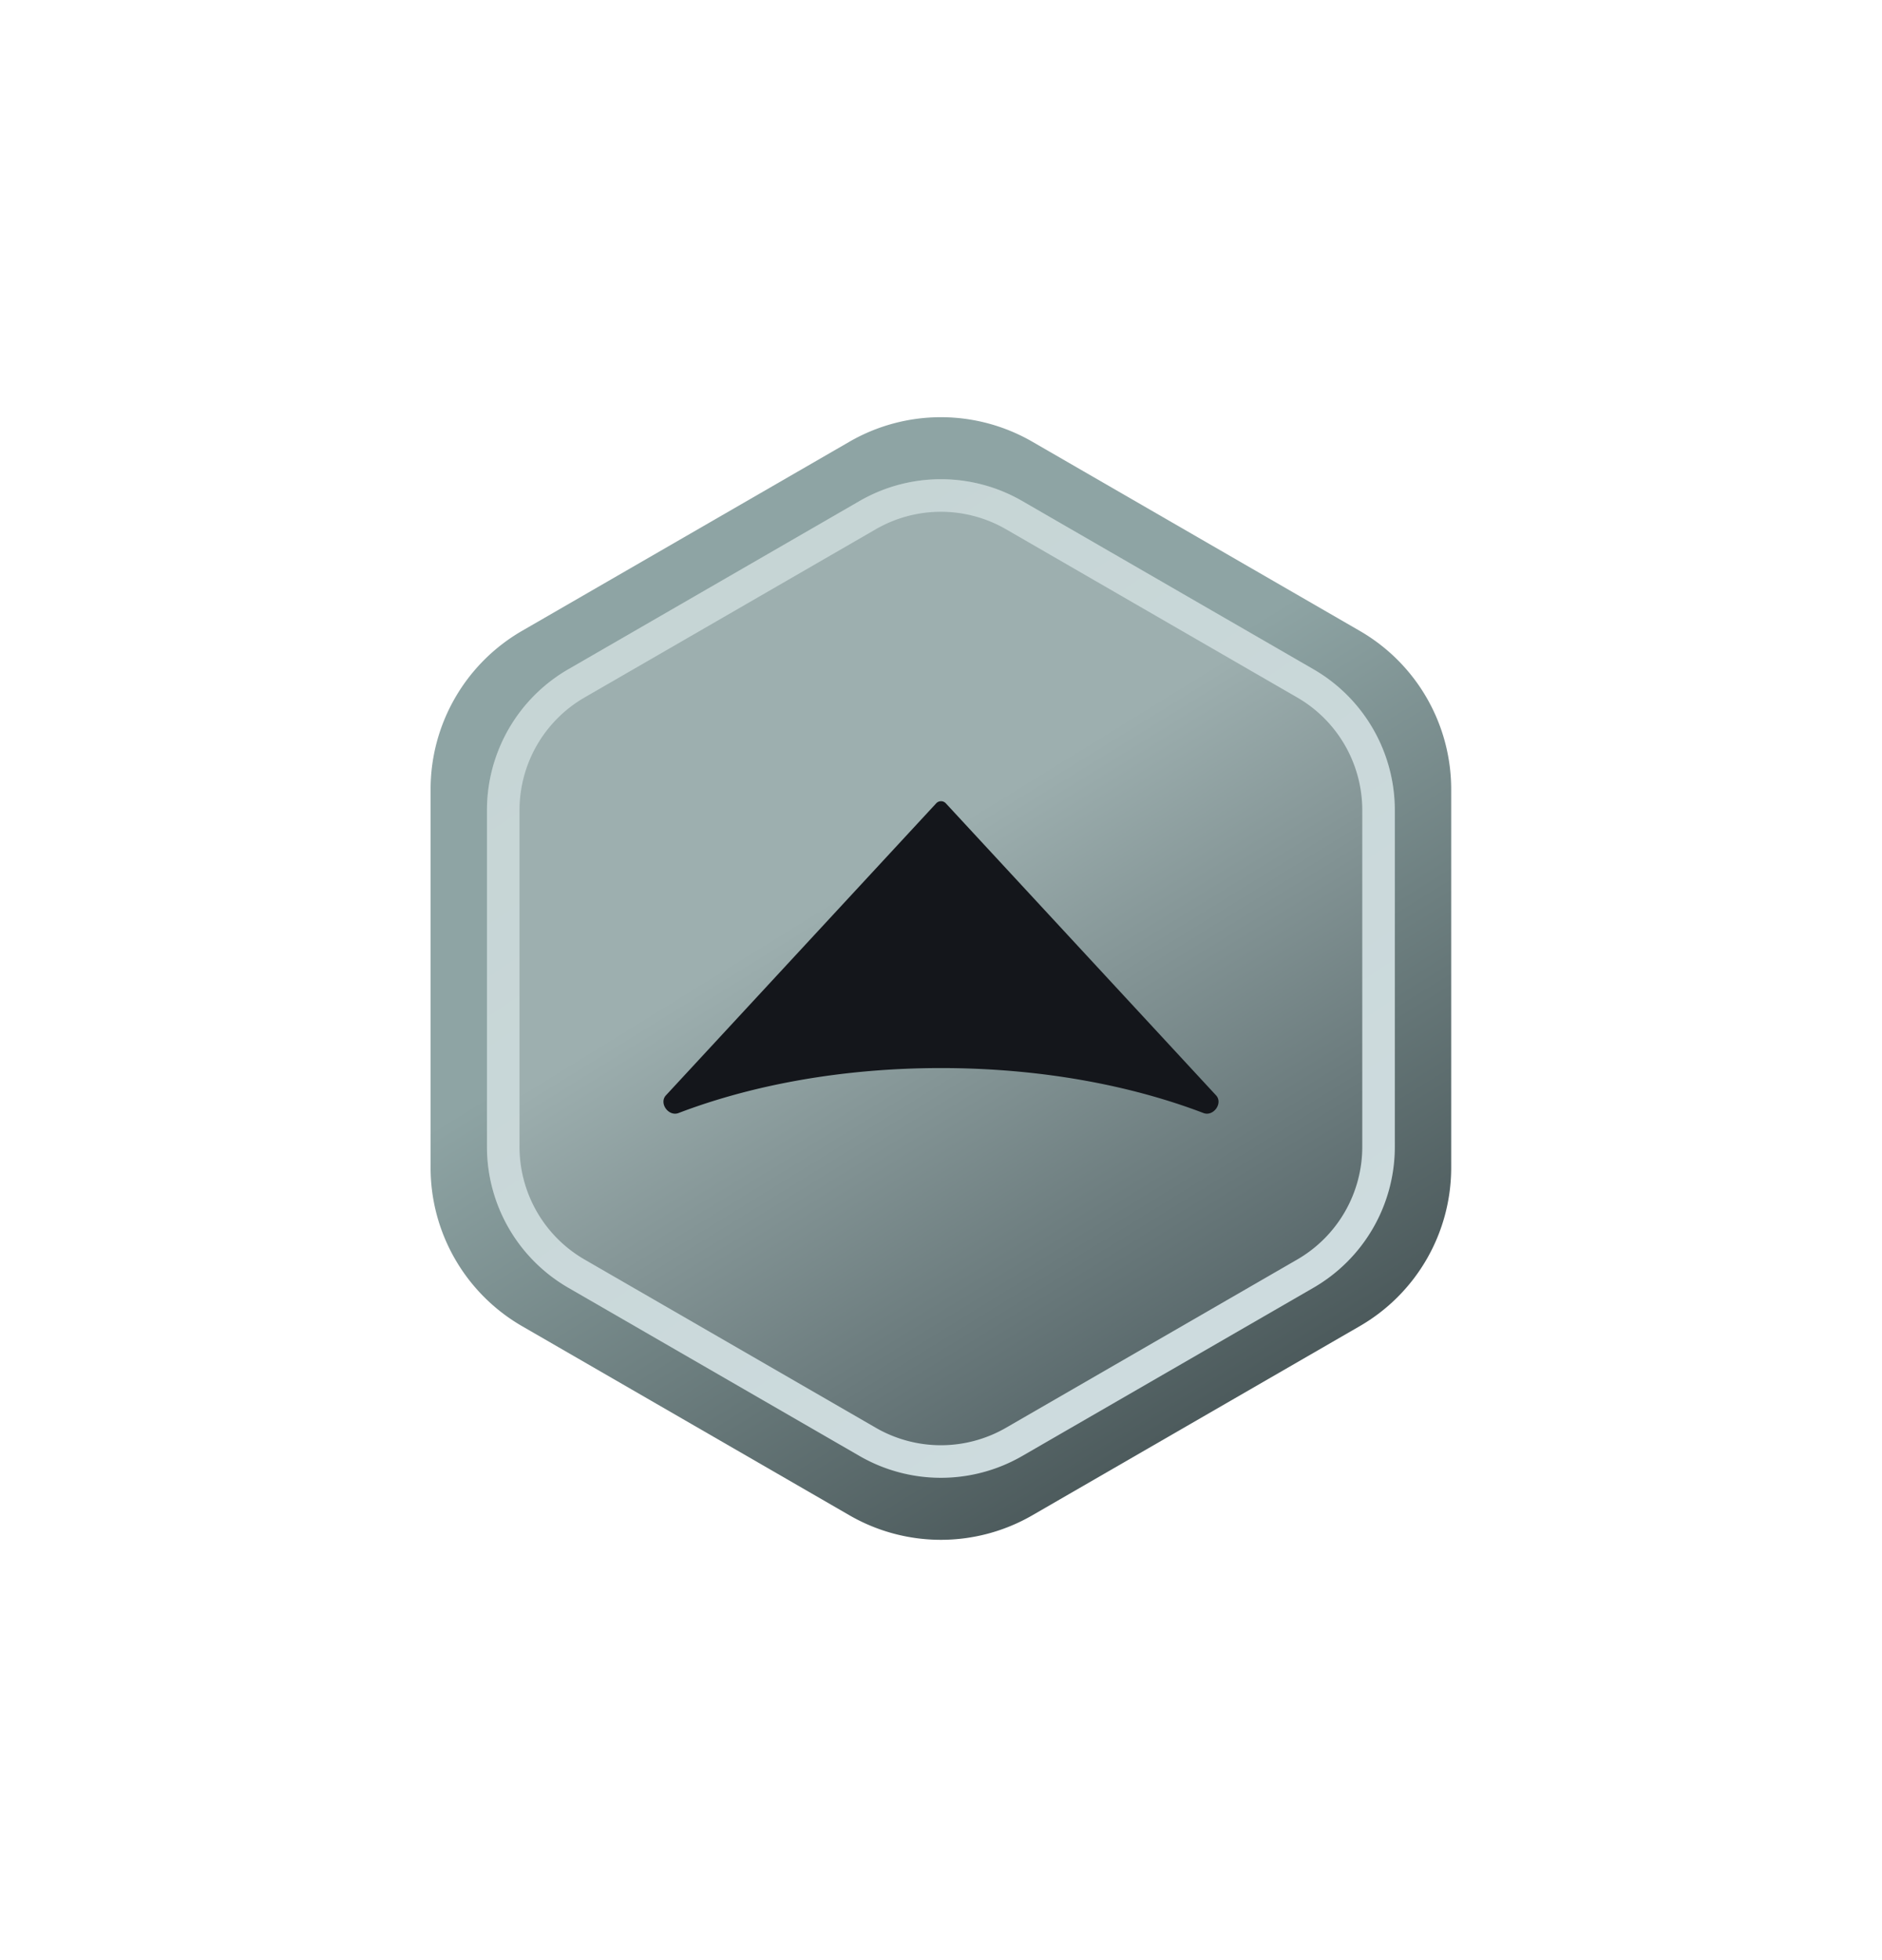 <svg xmlns="http://www.w3.org/2000/svg" width="98" height="102" fill="none"><g filter="url(#a)"><path fill="url(#b)" d="M44.233 22.987a9.523 9.523 0 0 1 9.523 0l17.05 9.844a9.522 9.522 0 0 1 4.761 8.246v19.688a9.523 9.523 0 0 1-4.761 8.247l-17.05 9.844a9.523 9.523 0 0 1-9.523 0l-17.05-9.844a9.523 9.523 0 0 1-4.761-8.247V41.077a9.522 9.522 0 0 1 4.76-8.246l17.051-9.844z"/></g><g filter="url(#c)"><path fill="url(#d)" d="M44.759 26.073a8.47 8.47 0 0 1 8.47 0l15.167 8.756a8.47 8.47 0 0 1 4.235 7.336v17.513a8.47 8.47 0 0 1-4.235 7.336L53.23 75.77a8.47 8.47 0 0 1-8.471 0l-15.167-8.756a8.47 8.47 0 0 1-4.235-7.336V42.165a8.47 8.47 0 0 1 4.235-7.336l15.167-8.756z"/><path stroke="url(#e)" stroke-width="1.695" d="M45.183 26.807a7.623 7.623 0 0 1 7.623 0l15.166 8.756a7.623 7.623 0 0 1 3.812 6.602v17.513a7.623 7.623 0 0 1-3.812 6.602l-15.166 8.756a7.623 7.623 0 0 1-7.623 0L30.016 66.28a7.623 7.623 0 0 1-3.811-6.602V42.165a7.623 7.623 0 0 1 3.811-6.602l15.167-8.756z"/></g><g filter="url(#f)"><path fill="#14161B" fill-rule="evenodd" d="M34.678 55.644c-.378.41.135 1.12.656.922 3.864-1.475 8.578-2.34 13.666-2.34 5.087 0 9.801.865 13.666 2.34.521.198 1.034-.513.655-.922L49.25 40.447a.34.34 0 0 0-.498 0L34.678 55.644z" clip-rule="evenodd"/></g><defs><linearGradient id="b" x1="41.759" x2="61.646" y1="46.82" y2="79.055" gradientUnits="userSpaceOnUse"><stop stop-color="#8EA4A4"/><stop offset="1" stop-color="#455254"/></linearGradient><linearGradient id="d" x1="42.558" x2="60.248" y1="47.273" y2="75.947" gradientUnits="userSpaceOnUse"><stop stop-color="#9DAFAF"/><stop offset="1" stop-color="#505F62"/></linearGradient><linearGradient id="e" x1="35.815" x2="62.37" y1="31.576" y2="71.133" gradientUnits="userSpaceOnUse"><stop stop-color="#C6D5D5"/><stop offset="1" stop-color="#CDDBDE"/></linearGradient><filter id="a" width="96.202" height="101.477" x=".893" y=".183" color-interpolation-filters="sRGB" filterUnits="userSpaceOnUse"><feFlood flood-opacity="0" result="BackgroundImageFix"/><feColorMatrix in="SourceAlpha" result="hardAlpha" values="0 0 0 0 0 0 0 0 0 0 0 0 0 0 0 0 0 0 127 0"/><feOffset/><feGaussianBlur stdDeviation="1.794"/><feComposite in2="hardAlpha" operator="out"/><feColorMatrix values="0 0 0 0 0.24 0 0 0 0 0.36 0 0 0 0 0.35 0 0 0 0.5 0"/><feBlend in2="BackgroundImageFix" result="effect1_dropShadow_1502_31398"/><feColorMatrix in="SourceAlpha" result="hardAlpha" values="0 0 0 0 0 0 0 0 0 0 0 0 0 0 0 0 0 0 127 0"/><feOffset/><feGaussianBlur stdDeviation="10.764"/><feComposite in2="hardAlpha" operator="out"/><feColorMatrix values="0 0 0 0 0.4 0 0 0 0 0.583 0 0 0 0 0.6 0 0 0 0.24 0"/><feBlend in2="effect1_dropShadow_1502_31398" result="effect2_dropShadow_1502_31398"/><feBlend in="SourceGraphic" in2="effect2_dropShadow_1502_31398" result="shape"/></filter><filter id="c" width="53.274" height="57.967" x="22.357" y="21.938" color-interpolation-filters="sRGB" filterUnits="userSpaceOnUse"><feFlood flood-opacity="0" result="BackgroundImageFix"/><feColorMatrix in="SourceAlpha" result="hardAlpha" values="0 0 0 0 0 0 0 0 0 0 0 0 0 0 0 0 0 0 127 0"/><feOffset/><feGaussianBlur stdDeviation="1.5"/><feComposite in2="hardAlpha" operator="out"/><feColorMatrix values="0 0 0 0 0 0 0 0 0 0 0 0 0 0 0 0 0 0 0.25 0"/><feBlend in2="BackgroundImageFix" result="effect1_dropShadow_1502_31398"/><feBlend in="SourceGraphic" in2="effect1_dropShadow_1502_31398" result="shape"/></filter><filter id="f" width="28.904" height="17.618" x="34.548" y="40.337" color-interpolation-filters="sRGB" filterUnits="userSpaceOnUse"><feFlood flood-opacity="0" result="BackgroundImageFix"/><feBlend in="SourceGraphic" in2="BackgroundImageFix" result="shape"/><feColorMatrix in="SourceAlpha" result="hardAlpha" values="0 0 0 0 0 0 0 0 0 0 0 0 0 0 0 0 0 0 127 0"/><feOffset/><feGaussianBlur stdDeviation="5"/><feComposite in2="hardAlpha" k2="-1" k3="1" operator="arithmetic"/><feColorMatrix values="0 0 0 0 0.436 0 0 0 0 0.583 0 0 0 0 0.583 0 0 0 0.3 0"/><feBlend in2="shape" result="effect1_innerShadow_1502_31398"/><feColorMatrix in="SourceAlpha" result="hardAlpha" values="0 0 0 0 0 0 0 0 0 0 0 0 0 0 0 0 0 0 127 0"/><feOffset dy="1.356"/><feGaussianBlur stdDeviation=".678"/><feComposite in2="hardAlpha" k2="-1" k3="1" operator="arithmetic"/><feColorMatrix values="0 0 0 0 0 0 0 0 0 0 0 0 0 0 0 0 0 0 0.47 0"/><feBlend in2="effect1_innerShadow_1502_31398" result="effect2_innerShadow_1502_31398"/></filter></defs></svg>